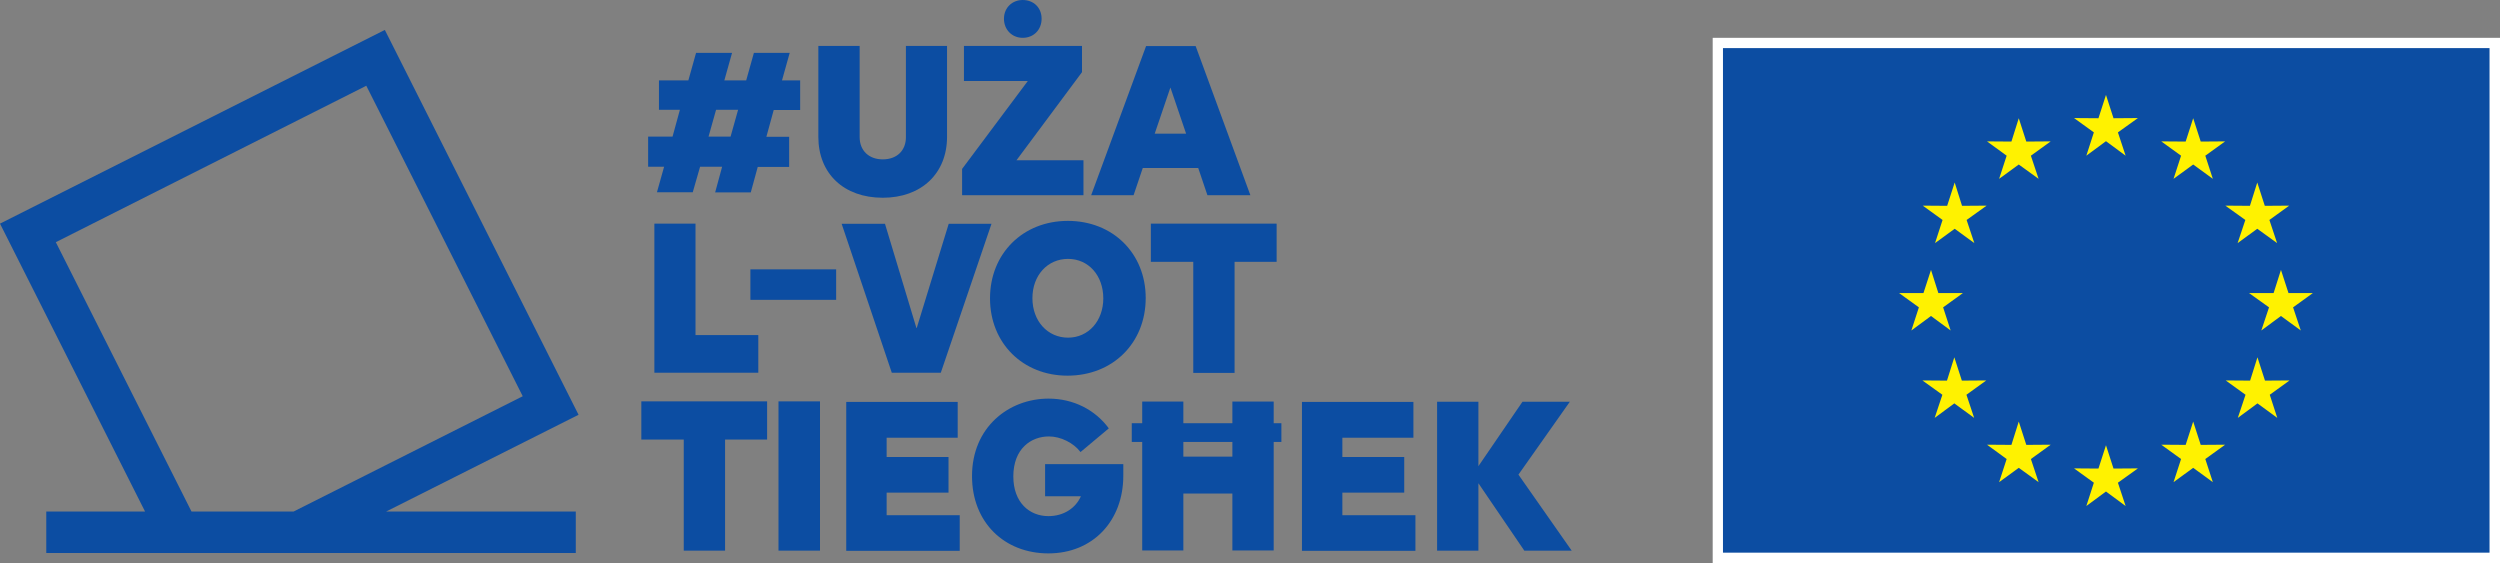 <?xml version="1.0" encoding="utf-8"?>
<!-- Generator: Adobe Illustrator 27.7.0, SVG Export Plug-In . SVG Version: 6.00 Build 0)  -->
<svg version="1.1" id="Camada_1" xmlns="http://www.w3.org/2000/svg" xmlns:xlink="http://www.w3.org/1999/xlink" x="0px" y="0px"
	 viewBox="0 0 1361.6 306.7" style="enable-background:new 0 0 1361.6 306.7;" xml:space="preserve">
<rect x="0" y="0" width="1361.6" height="306.7" fill="#808080" stroke="none"/>
<style type="text/css">
	.st0{fill:#0C4DA2;}
	.st1{fill:#FFFFFF;}
	.st2{fill:#FFF200;}
</style>
<g id="Elements">
	<g>
		<path class="st0" d="M393.3,90.8h-12l-4,13.9h-19.5l3.9-13.9H353V74.4h13.3l4-14.6h-11.4V43.8h16l4.2-15h19.6l-4.2,15h11.9l4.2-15
			h19.5l-4.2,15h9.9v16.1h-14.4l-4,14.6h12.4v16.4h-17.1l-3.8,13.9h-19.4L393.3,90.8z M397.9,74.4l4.1-14.6h-12l-4.1,14.6H397.9z"/>
		<path class="st0" d="M445.7,74.5V25h22.5v49.7c0,7.3,5,12.1,12.6,12.1c7.7,0,12.6-4.8,12.6-12.1V25h22.4v49.5
			c0,20-14,33.2-35,33.2C459.5,107.7,445.7,94.5,445.7,74.5z"/>
		<path class="st0" d="M524,92l35.8-47.9H525V25h64.3v14.3l-35.7,48h36.5v19H524V92z M546.8,10.2c0-6,4.5-10.2,10.2-10.2
			c6,0,10.3,4.2,10.3,10.2S563,20.6,557,20.6C551.2,20.6,546.8,16.2,546.8,10.2z"/>
		<path class="st0" d="M624.2,25.1h27l29.8,81.2h-23.4l-5-14.8h-30.2l-5,14.8h-23.1L624.2,25.1z M637.4,47.8l-8.5,25H646l-8.5-25
			H637.4z"/>
		<path class="st0" d="M356.4,121.8h22.4v60.7H413V203h-56.6L356.4,121.8L356.4,121.8z"/>
		<path class="st0" d="M408.7,163.3v-16.6h46.7v16.6H408.7z"/>
		<path class="st0" d="M458.4,121.9h23.6l17.1,56.7h0.2l17.4-56.7H540L512.4,203h-26.7L458.4,121.9z"/>
		<path class="st0" d="M539.2,162.5c0-24.4,17.9-42.2,42.4-42.2s42.4,17.7,42.4,42c0,24.5-17.9,42.3-42.6,42.3
			C557.1,204.6,539.2,186.9,539.2,162.5z M600.9,162.5c0-12.4-8-21.5-19.2-21.5s-19.4,9-19.4,21.4c0,12.5,8.3,21.5,19.4,21.5
			C592.8,183.9,600.9,174.8,600.9,162.5z"/>
		<path class="st0" d="M672.4,142.6v60.5h-22.5v-60.5h-23.1v-20.8h68.5v20.8H672.4L672.4,142.6z"/>
		<path class="st0" d="M394.9,239.4v60.5h-22.5v-60.5h-23.1v-20.8h68.5v20.8H394.9z"/>
		<path class="st0" d="M424,218.6h22.6v81.3H424V218.6z"/>
		<path class="st0" d="M482.9,248.9h33.7v19.4h-33.7v12.3h39.8v19.4h-61.8v-81.1h60.7v19.5h-38.7V248.9z"/>
		<path class="st0" d="M529.4,259.3c0-26.6,20-42.2,41.7-42.2c13.5,0,25.4,6.1,32.8,16.2l-15.4,12.9c-3.8-5-10.8-8.5-17.2-8.5
			c-9.7,0-19.4,6.6-19.4,21.8c0,14.2,8.8,21.6,19.1,21.6c8.3,0,14.8-4.3,17.7-10.8h-19.5v-17.5h42.6v0.1v6.2
			c0,24.5-16.5,42.3-40.8,42.3C547.1,301.4,529.4,284.6,529.4,259.3z"/>
		<path class="st0" d="M622.1,299.8v-59.1h-5.7v-10.2h5.7v-11.8h22.4v11.8h26.7v-11.8h22.5v11.8h4.2v10.2h-4.2v59.1h-22.5v-31h-26.7
			v31H622.1z M671.2,248.7v-8h-26.7v8H671.2z"/>
		<path class="st0" d="M731.1,248.9h33.7v19.4h-33.7v12.3h39.8v19.4h-61.8v-81.1h60.7v19.5h-38.7V248.9z"/>
		<path class="st0" d="M805.2,263.2v36.7h-22.5v-81.1h22.5v35.1l24-35.1h25.8L827,258.5l29,41.4h-25.8L805.2,263.2z"/>
	</g>
	<g>
		<rect x="932.8" y="20.6" class="st1" width="428.8" height="286.1"/>
		<rect x="938.4" y="26.2" class="st0" width="417.5" height="274.8"/>
		<polygon class="st2" points="1147,51.7 1151.1,64.4 1164.4,64.3 1153.5,72.1 1157.7,84.8 1147,76.9 1136.3,84.8 1140.4,72.1 
			1129.6,64.3 1142.9,64.4 		"/>
		<polygon class="st2" points="1147,242.5 1151.1,255.2 1164.4,255.1 1153.5,262.9 1157.7,275.6 1147,267.7 1136.3,275.6 
			1140.4,262.9 1129.6,255.1 1142.9,255.2 		"/>
		<polygon class="st2" points="1099.5,64.4 1103.6,77.1 1116.9,77 1106.1,84.8 1110.3,97.4 1099.5,89.6 1088.8,97.4 1092.9,84.8 
			1082.2,77 1095.5,77.1 		"/>
		<polygon class="st2" points="1064.6,99.4 1068.6,112.1 1082,112 1071.1,119.8 1075.3,132.4 1064.6,124.6 1053.9,132.4 1058,119.8 
			1047.2,112 1060.5,112.1 		"/>
		<polygon class="st2" points="1051.7,147 1055.7,159.6 1069.1,159.6 1058.3,167.4 1062.4,180 1051.7,172.1 1041,180 1045.1,167.4 
			1034.3,159.6 1047.6,159.6 		"/>
		<polygon class="st2" points="1064.4,194.6 1068.5,207.3 1081.8,207.2 1071,215 1075.2,227.6 1064.4,219.7 1053.7,227.6 
			1057.9,215 1047,207.2 1060.4,207.3 		"/>
		<polygon class="st2" points="1099.5,229.6 1103.6,242.3 1116.9,242.2 1106.1,250 1110.3,262.6 1099.5,254.8 1088.8,262.6 
			1092.9,250 1082.2,242.2 1095.5,242.3 		"/>
		<polygon class="st2" points="1194.5,64.4 1190.4,77.1 1177.1,77 1187.9,84.8 1183.8,97.4 1194.5,89.6 1205.2,97.4 1201.1,84.8 
			1211.9,77 1198.6,77.1 		"/>
		<polygon class="st2" points="1229.4,99.4 1225.4,112.1 1212,112 1222.9,119.8 1218.7,132.4 1229.4,124.6 1240.2,132.4 1236,119.8 
			1246.8,112 1233.5,112.1 		"/>
		<polygon class="st2" points="1242.3,147 1238.3,159.6 1224.9,159.6 1235.8,167.4 1231.6,180 1242.3,172.1 1253.1,180 
			1248.9,167.4 1259.7,159.6 1246.4,159.6 		"/>
		<polygon class="st2" points="1229.5,194.6 1225.5,207.3 1212.2,207.2 1223,215 1218.8,227.6 1229.5,219.7 1240.3,227.6 
			1236.2,215 1247,207.2 1233.6,207.3 		"/>
		<polygon class="st2" points="1194.5,229.6 1190.4,242.3 1177.1,242.2 1187.9,250 1183.8,262.6 1194.5,254.8 1205.2,262.6 
			1201.1,250 1211.9,242.2 1198.6,242.3 		"/>
	</g>
	<path class="st0" d="M315.1,225.9L209.6,16.3L0,121.8l79,156.8H25.2v22.6h288.4v-22.6H210.3L315.1,225.9z M30.4,131.9l169.1-85.2
		l85.2,169.1l-124.8,62.8h-55.6L30.4,131.9z"/>
</g>
<g id="Clear_space">
</g>
</svg>
